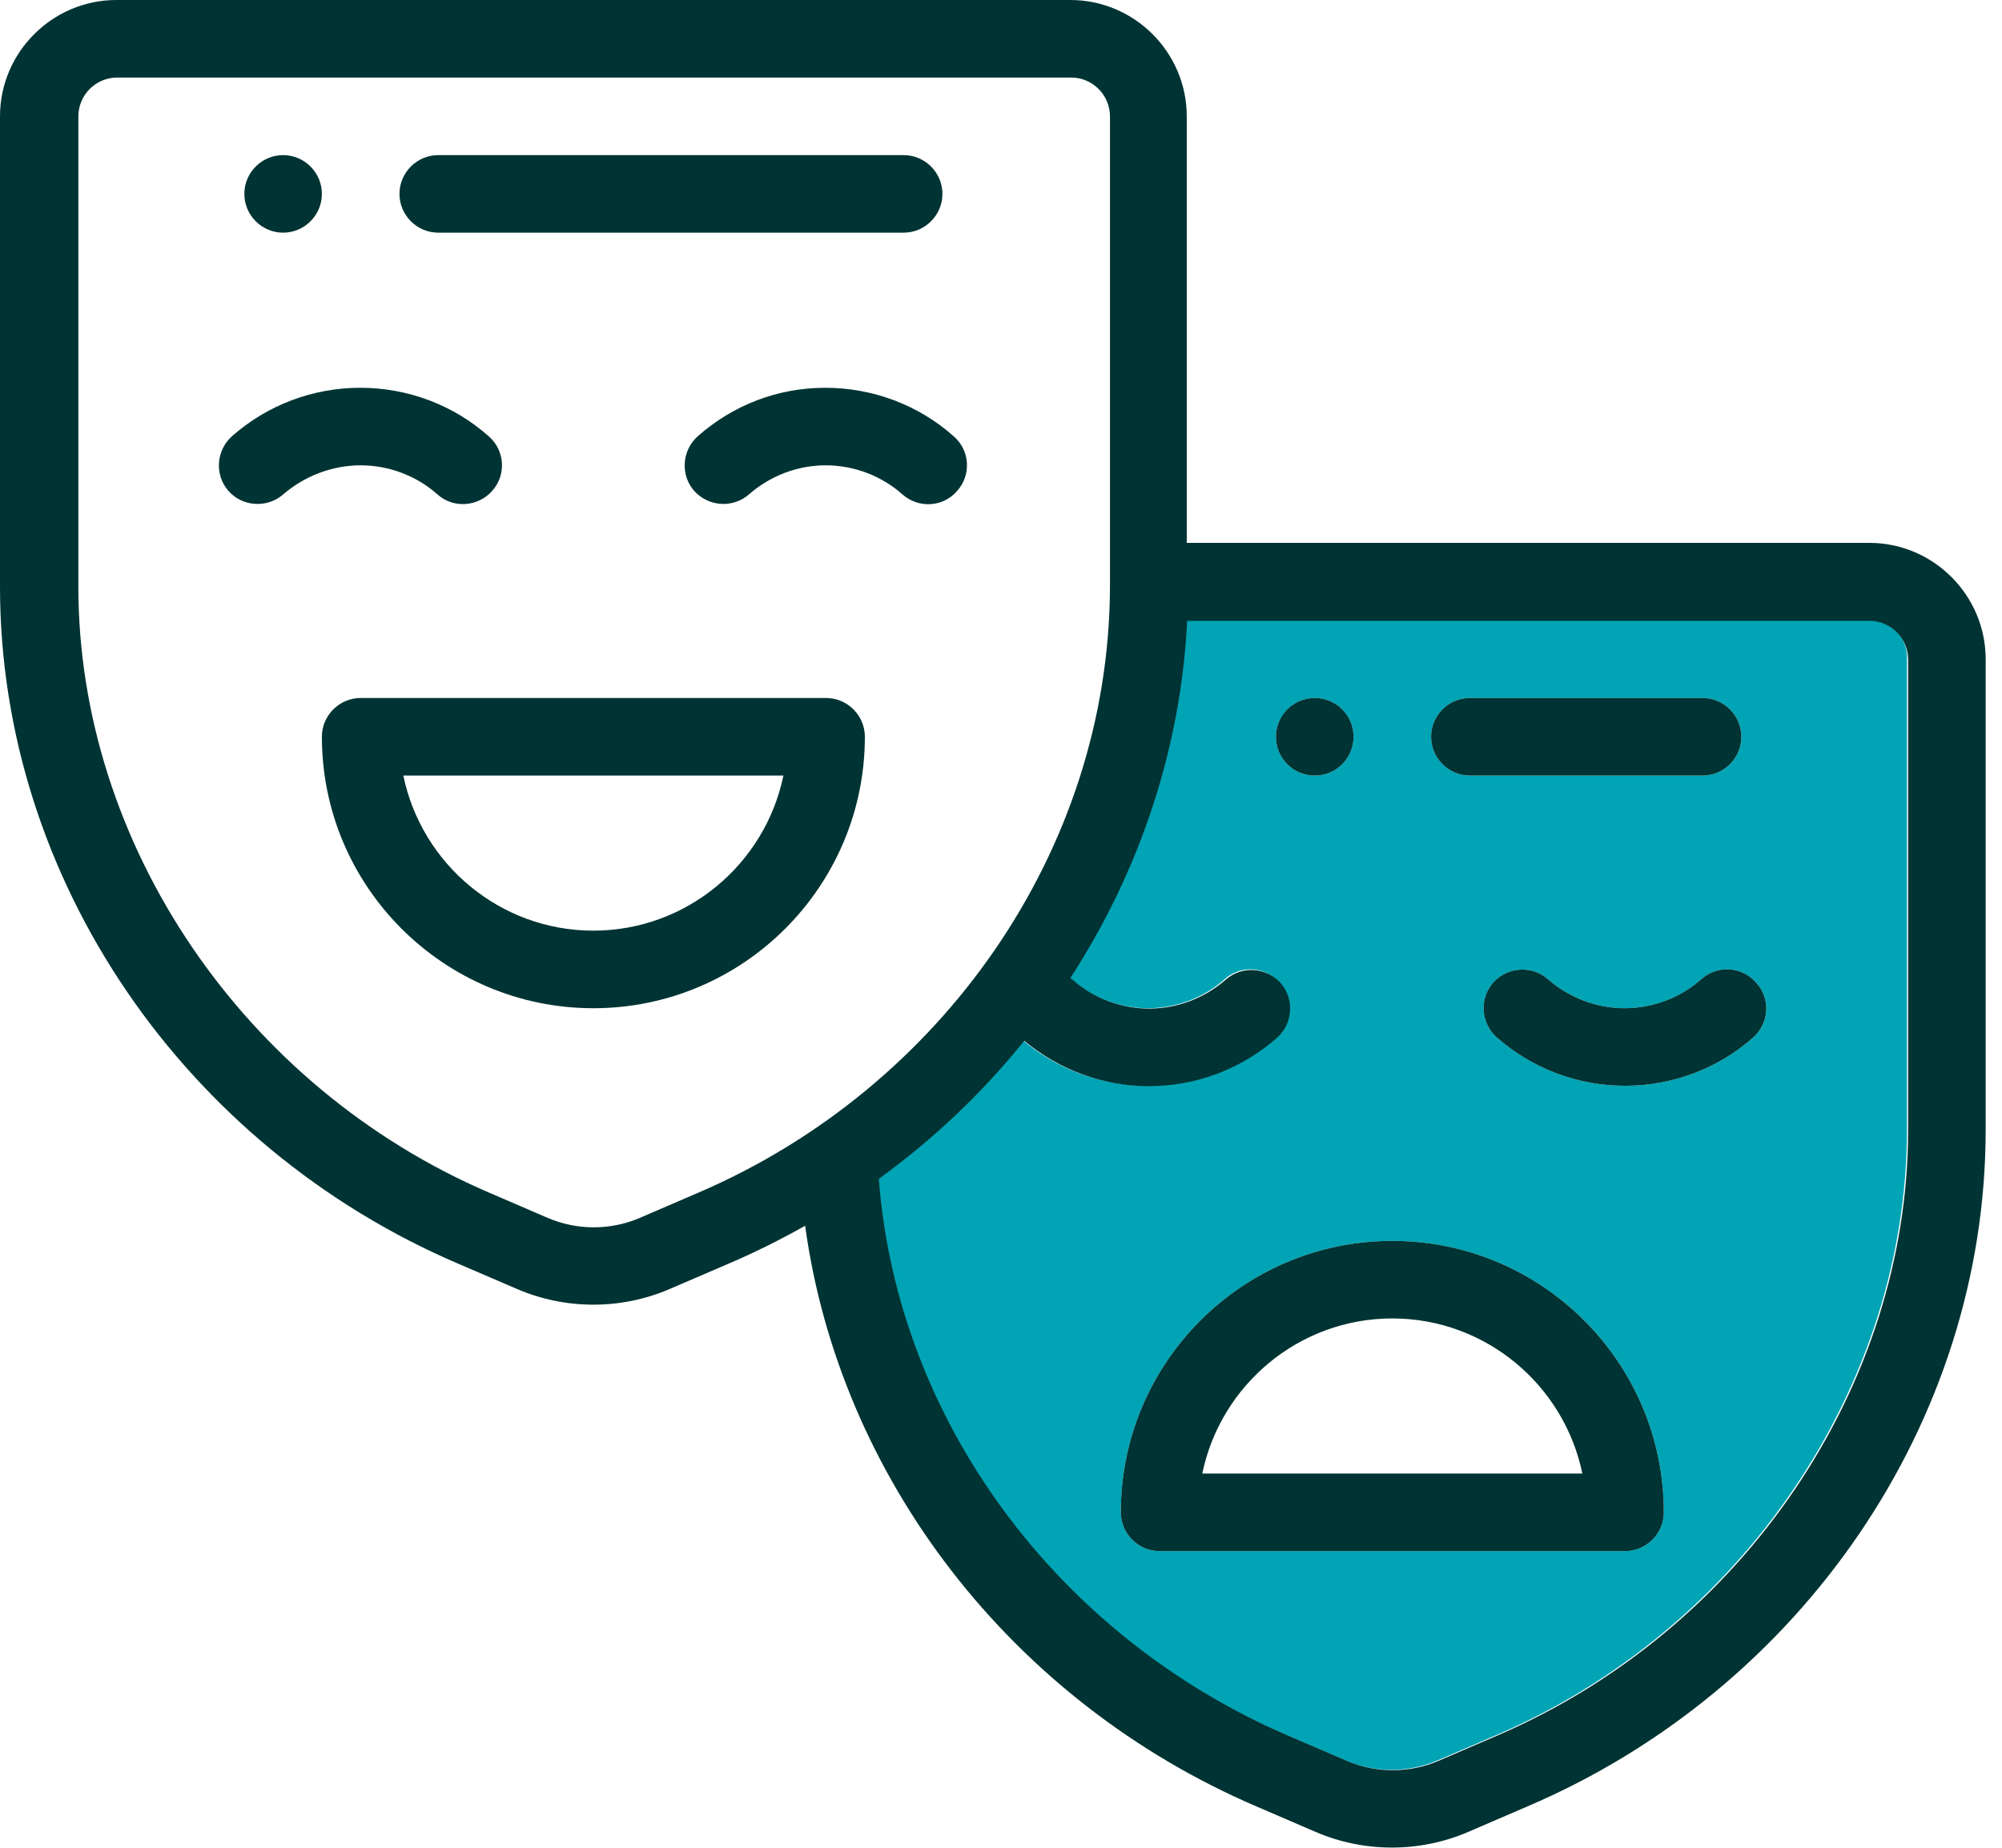 <svg width="65" height="60" viewBox="0 0 65 60" fill="none" xmlns="http://www.w3.org/2000/svg">
<g clip-path="url(#clip0)">
<path d="M60.693 20.147H38.506C38.304 24.29 36.982 28.281 34.716 31.744C34.741 31.757 34.753 31.769 34.779 31.794C35.471 32.399 36.352 32.739 37.272 32.739C38.191 32.739 39.085 32.399 39.765 31.794C40.281 31.328 41.087 31.379 41.54 31.908C41.994 32.437 41.956 33.23 41.427 33.683C40.281 34.703 38.795 35.257 37.259 35.257C35.773 35.257 34.35 34.741 33.217 33.784C31.87 35.446 30.283 36.957 28.495 38.267C29.087 46.074 34.237 53.112 41.792 56.348L43.694 57.167C44.638 57.57 45.721 57.57 46.665 57.167L48.567 56.348C56.55 52.923 61.914 45.016 61.914 36.667V21.406C61.952 20.713 61.385 20.147 60.693 20.147ZM47.723 22.665H55.278C55.971 22.665 56.537 23.232 56.537 23.924C56.537 24.617 55.971 25.184 55.278 25.184H47.723C47.03 25.184 46.464 24.617 46.464 23.924C46.464 23.232 47.03 22.665 47.723 22.665ZM41.427 23.924C41.427 23.232 41.994 22.665 42.686 22.665C43.379 22.665 43.945 23.232 43.945 23.924C43.945 24.617 43.379 25.184 42.686 25.184C41.994 25.184 41.427 24.617 41.427 23.924ZM52.76 50.367H37.65C36.957 50.367 36.39 49.801 36.39 49.108C36.39 44.248 40.344 40.294 45.205 40.294C50.065 40.294 54.019 44.248 54.019 49.108C54.019 49.801 53.452 50.367 52.76 50.367ZM56.928 33.683C55.782 34.703 54.296 35.257 52.76 35.257C51.224 35.257 49.75 34.703 48.592 33.683C48.075 33.217 48.025 32.424 48.478 31.908C48.944 31.391 49.738 31.341 50.254 31.794C50.946 32.399 51.828 32.739 52.747 32.739C53.666 32.739 54.56 32.399 55.24 31.794C55.757 31.328 56.562 31.379 57.016 31.908C57.494 32.424 57.444 33.217 56.928 33.683Z" fill="#00A4B5"/>
<path d="M42.686 25.184C43.382 25.184 43.946 24.62 43.946 23.924C43.946 23.229 43.382 22.665 42.686 22.665C41.991 22.665 41.427 23.229 41.427 23.924C41.427 24.62 41.991 25.184 42.686 25.184Z" fill="#003333"/>
<path d="M9.192 7.555C9.885 7.555 10.451 6.988 10.451 6.296C10.451 5.603 9.885 5.037 9.192 5.037C8.499 5.037 7.933 5.603 7.933 6.296C7.933 6.988 8.499 7.555 9.192 7.555Z" fill="#003333"/>
<path d="M60.693 17.628H38.531V3.778C38.531 1.7 36.831 0 34.753 0H3.778C1.7 0 0 1.7 0 3.778V19.051C0 28.571 6.019 37.247 14.883 41.037L16.785 41.855C18.359 42.535 20.172 42.535 21.746 41.855L23.647 41.037C24.504 40.672 25.335 40.256 26.141 39.803C27.261 47.987 32.84 55.253 40.81 58.665L42.711 59.484C44.285 60.164 46.099 60.164 47.673 59.484L49.574 58.665C58.464 54.875 64.47 46.187 64.47 36.68V21.406C64.47 19.328 62.77 17.628 60.693 17.628ZM22.665 38.732L20.764 39.551C19.82 39.954 18.737 39.954 17.792 39.551L15.891 38.732C7.908 35.307 2.544 27.4 2.544 19.051V3.778C2.544 3.085 3.11 2.518 3.803 2.518H34.779C35.471 2.518 36.038 3.085 36.038 3.778V19.051C36.013 27.652 30.535 35.358 22.665 38.732ZM61.952 36.68C61.952 45.028 56.588 52.936 48.604 56.361L46.703 57.179C45.759 57.582 44.676 57.582 43.731 57.179L41.83 56.361C34.288 53.125 29.125 46.074 28.533 38.279C30.321 36.982 31.908 35.471 33.255 33.796C34.388 34.741 35.811 35.27 37.297 35.27C38.833 35.27 40.306 34.716 41.465 33.696C41.981 33.23 42.032 32.437 41.578 31.92C41.112 31.404 40.319 31.354 39.803 31.807C39.11 32.411 38.229 32.751 37.309 32.751C36.39 32.751 35.496 32.411 34.816 31.807C34.804 31.794 34.779 31.782 34.753 31.757C37.007 28.281 38.342 24.29 38.544 20.16H60.693C61.385 20.16 61.952 20.726 61.952 21.419V36.68Z" fill="#003333"/>
<path d="M26.82 22.665H11.71C11.018 22.665 10.451 23.232 10.451 23.924C10.451 28.785 14.405 32.739 19.265 32.739C24.126 32.739 28.08 28.785 28.08 23.924C28.08 23.232 27.513 22.665 26.82 22.665ZM19.265 30.22C16.231 30.22 13.687 28.055 13.095 25.184H25.435C24.844 28.055 22.3 30.22 19.265 30.22Z" fill="#003333"/>
<path d="M11.71 15.11C12.63 15.11 13.524 15.45 14.204 16.055C14.72 16.52 15.526 16.457 15.979 15.941C16.445 15.425 16.395 14.619 15.866 14.166C14.72 13.146 13.234 12.592 11.698 12.592C10.162 12.592 8.688 13.146 7.53 14.166C7.014 14.632 6.963 15.425 7.417 15.941C7.87 16.457 8.676 16.508 9.192 16.055C9.897 15.45 10.791 15.11 11.71 15.11Z" fill="#003333"/>
<path d="M22.653 14.166C22.136 14.632 22.086 15.425 22.539 15.941C23.005 16.457 23.798 16.508 24.315 16.055C25.007 15.45 25.889 15.11 26.808 15.11C27.727 15.11 28.621 15.45 29.301 16.055C29.83 16.52 30.623 16.47 31.076 15.941C31.542 15.425 31.492 14.619 30.963 14.166C29.817 13.146 28.331 12.592 26.795 12.592C25.259 12.592 23.811 13.146 22.653 14.166Z" fill="#003333"/>
<path d="M14.229 7.555H29.339C30.032 7.555 30.598 6.988 30.598 6.296C30.598 5.603 30.032 5.037 29.339 5.037H14.229C13.536 5.037 12.97 5.603 12.97 6.296C12.97 6.988 13.536 7.555 14.229 7.555Z" fill="#003333"/>
<path d="M45.205 40.294C40.344 40.294 36.39 44.248 36.39 49.108C36.39 49.801 36.957 50.367 37.65 50.367H52.76C53.452 50.367 54.019 49.801 54.019 49.108C54.019 44.248 50.065 40.294 45.205 40.294ZM39.035 47.849C39.627 44.978 42.17 42.812 45.205 42.812C48.239 42.812 50.783 44.978 51.375 47.849H39.035Z" fill="#003333"/>
<path d="M56.928 33.683C55.782 34.703 54.296 35.257 52.76 35.257C51.224 35.257 49.75 34.703 48.592 33.683C48.075 33.217 48.025 32.424 48.478 31.908C48.944 31.391 49.738 31.341 50.254 31.794C50.947 32.399 51.828 32.739 52.747 32.739C53.666 32.739 54.56 32.399 55.24 31.794C55.757 31.328 56.562 31.379 57.016 31.908C57.494 32.424 57.444 33.217 56.928 33.683Z" fill="#003333"/>
<path d="M56.537 23.924C56.537 24.617 55.971 25.184 55.278 25.184H47.723C47.03 25.184 46.464 24.617 46.464 23.924C46.464 23.232 47.03 22.665 47.723 22.665H55.278C55.971 22.665 56.537 23.232 56.537 23.924Z" fill="#003333"/>
</g>
<defs>
<clipPath id="clip0">
<rect width="64.47" height="60" fill="white"/>
</clipPath>
</defs>
</svg>
